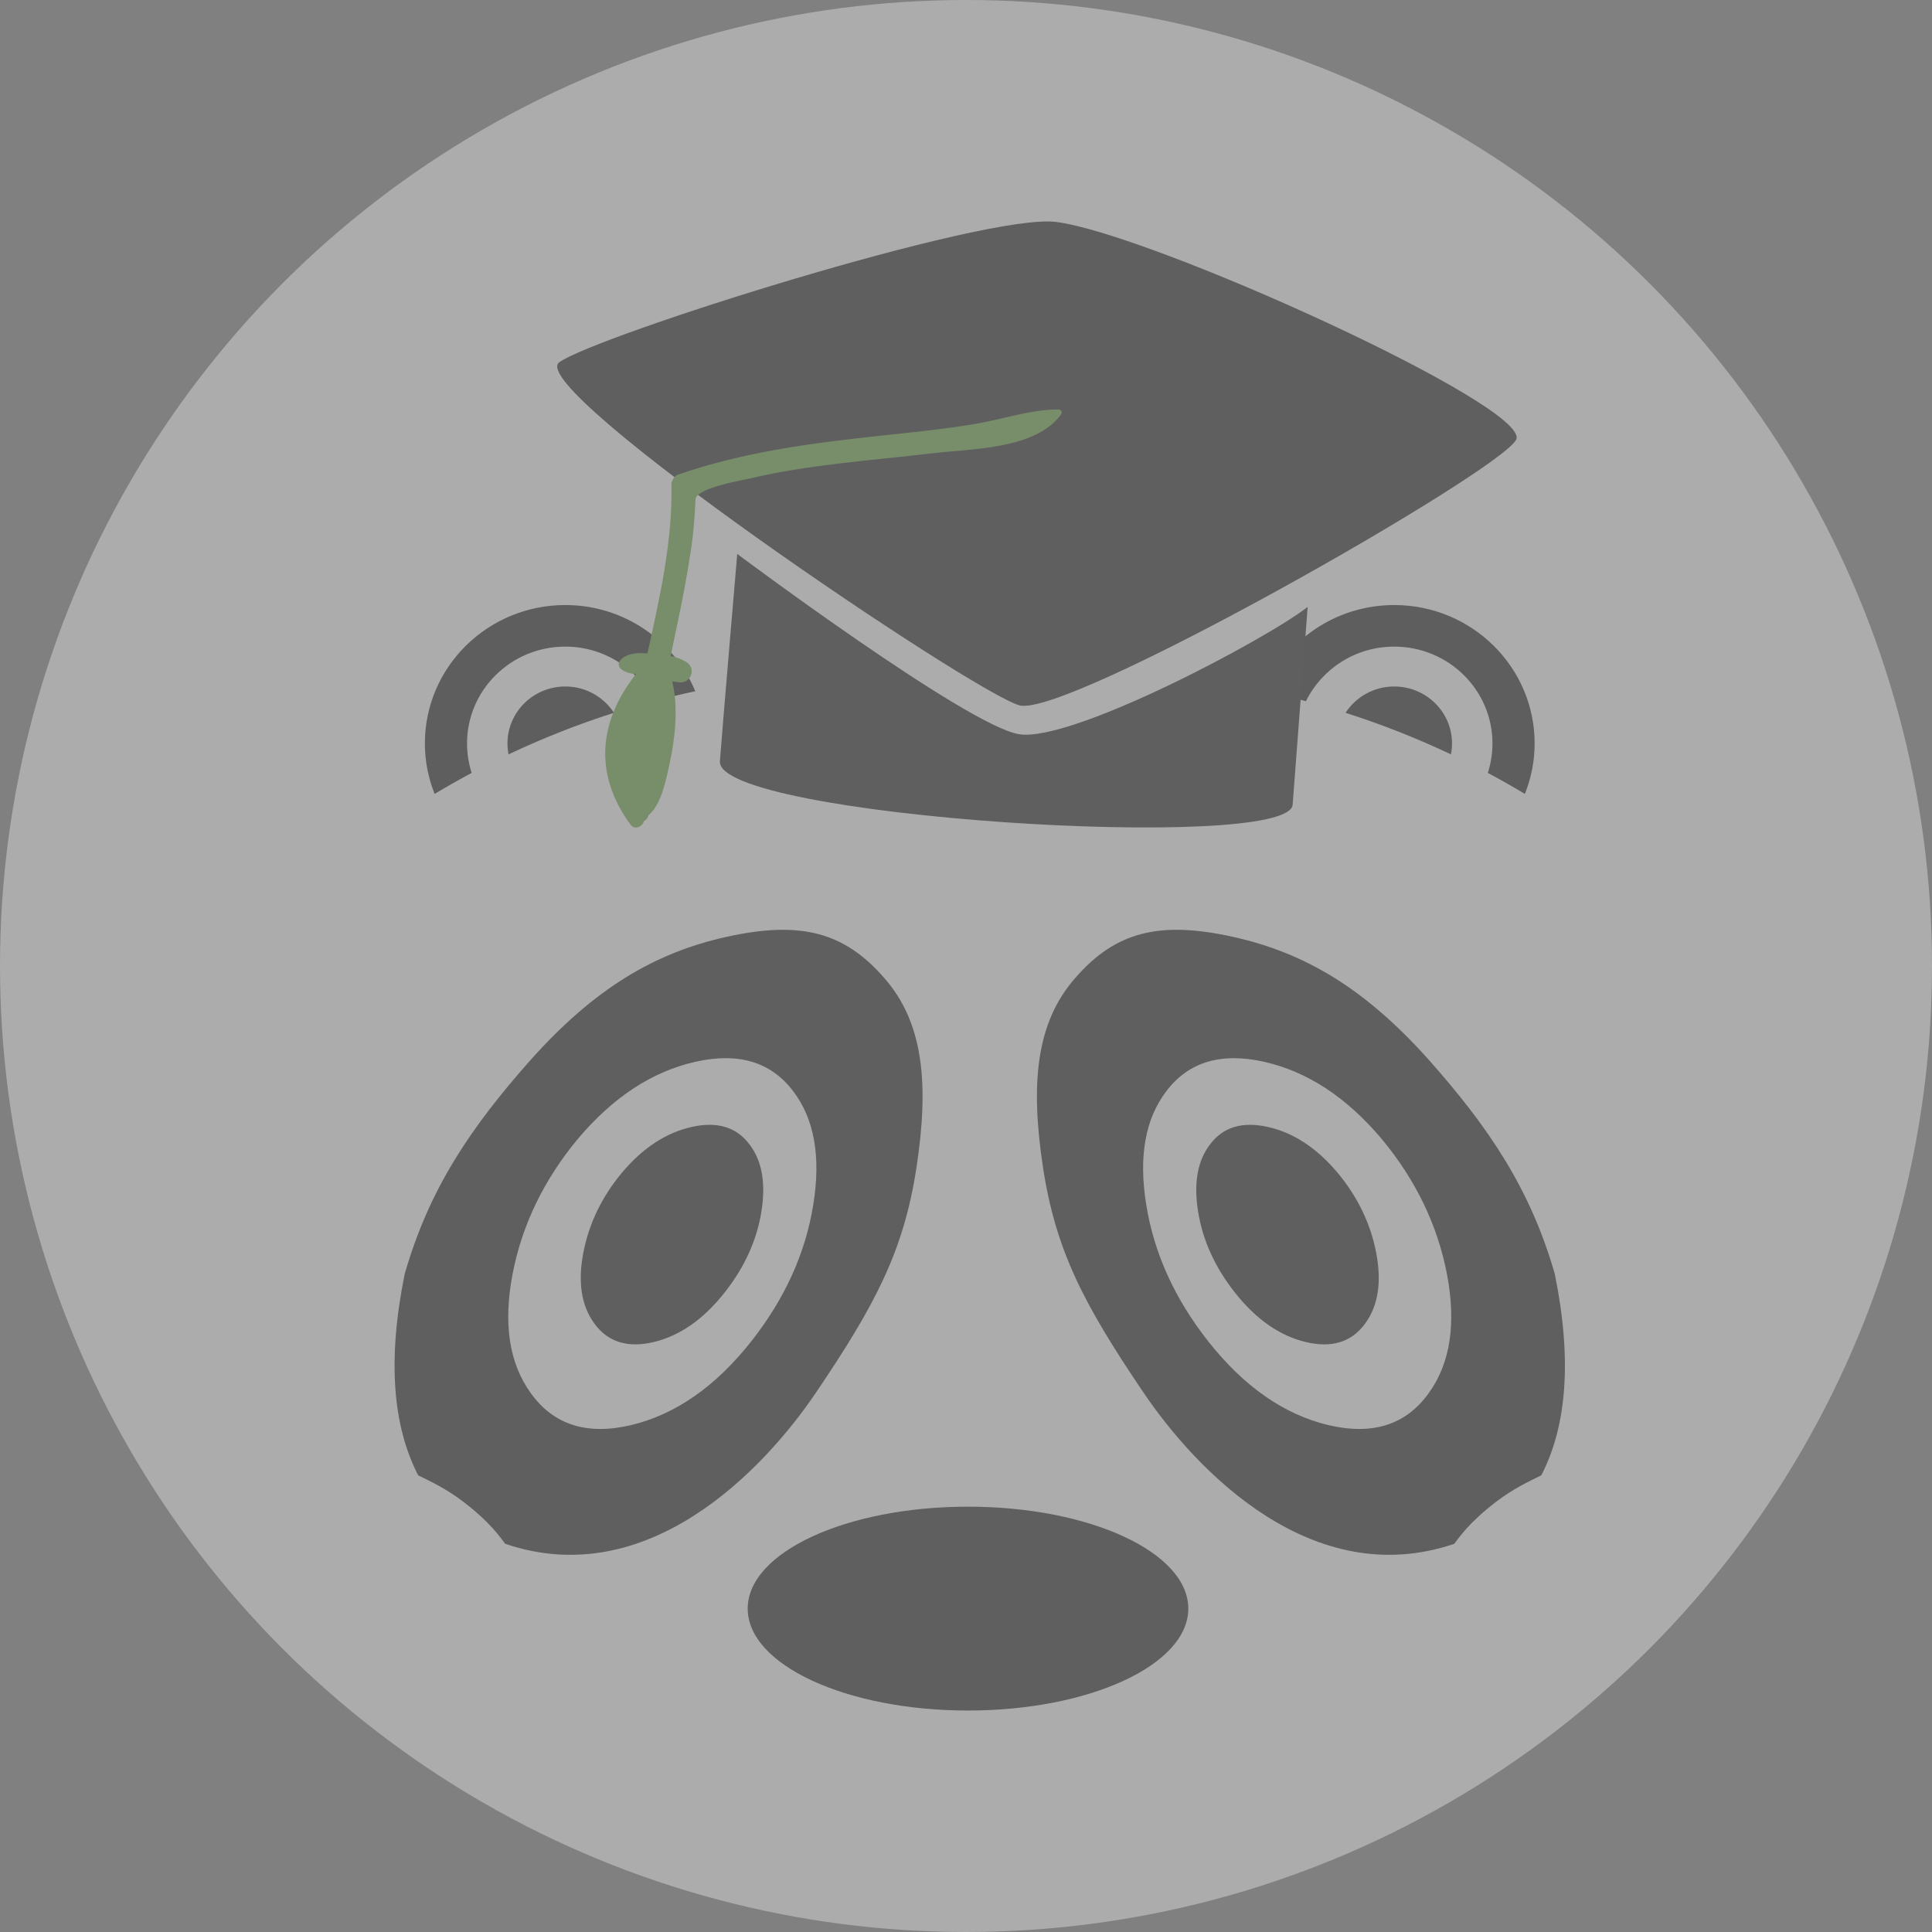 <?xml version="1.0" encoding="utf-8"?>
<!-- Generator: Adobe Illustrator 17.0.0, SVG Export Plug-In . SVG Version: 6.00 Build 0)  -->
<!DOCTYPE svg PUBLIC "-//W3C//DTD SVG 1.1//EN" "http://www.w3.org/Graphics/SVG/1.1/DTD/svg11.dtd">
<svg version="1.1" xmlns="http://www.w3.org/2000/svg" xmlns:xlink="http://www.w3.org/1999/xlink" x="0px" y="0px" width="200px"
	 height="200px" viewBox="0 0 200 200" enable-background="new 0 0 200 200" xml:space="preserve">
<rect x="0" y="0" width="200" height="200" fill="#808080" stroke="none"/>
<g id="Capa_1">
</g>
<g id="Capa_4_copia" display="none">
	<g id="Capa_6" display="inline">
		<g>
			<circle fill="#808080" cx="3855" cy="674.564" r="11.443"/>
			<circle fill="#FFFFFF" cx="3891" cy="674.564" r="11.443"/>
			<circle fill="#FFFFFF" cx="3927" cy="674.564" r="11.443"/>
			<circle fill="#FFFFFF" cx="3963" cy="674.564" r="11.443"/>
			<circle fill="#FFFFFF" cx="3999" cy="674.564" r="11.443"/>
		</g>
	</g>
</g>
<g id="Capa_3" display="none">
	<rect x="3286" y="106" display="inline" fill="#B3B3B3" width="1280" height="587"/>
	<g display="inline">
		<circle fill="#47763B" cx="3926" cy="399.5" r="185.329"/>
		<g>
			<g opacity="0.95">
				<g>
					<defs>
						<path id="SVGID_1_" d="M4085.166,373.02c-0.847,6.408-2.542,12.551-4.872,18.323c-4.978-2.436-11.015-0.635-13.822,4.237
							c-2.807,4.819-1.377,10.962,3.23,14.034c-3.866,5.031-8.367,9.532-13.398,13.398c-3.124-4.554-9.215-6.037-14.086-3.23
							c-4.819,2.807-6.62,8.897-4.184,13.822c-5.825,2.383-11.968,4.078-18.376,4.925c-0.371-5.56-4.925-9.85-10.539-9.85
							c-5.561,0-10.168,4.29-10.539,9.85c-6.408-0.847-12.551-2.542-18.323-4.925c2.436-4.925,0.635-11.015-4.237-13.822
							c-4.819-2.807-10.962-1.324-14.034,3.23c-5.031-3.866-9.532-8.367-13.398-13.398c4.554-3.072,6.037-9.215,3.23-14.034
							c-2.807-4.872-8.897-6.673-13.822-4.237c-2.383-5.773-4.078-11.915-4.925-18.323c5.561-0.371,9.85-4.978,9.85-10.539
							c0-5.613-4.29-10.168-9.85-10.539c0.847-6.408,2.542-12.551,4.925-18.376c4.925,2.436,11.015,0.635,13.822-4.184
							c2.807-4.872,1.324-10.962-3.23-14.087c3.866-5.031,8.367-9.533,13.398-13.398c3.072,4.607,9.215,6.037,14.034,3.23
							c4.872-2.807,6.673-8.844,4.236-13.822c5.772-2.33,11.916-4.025,18.323-4.872c0.371,5.507,4.978,9.85,10.539,9.85
							c5.614,0,10.168-4.343,10.539-9.85c6.408,0.847,12.551,2.542,18.376,4.872c-2.436,4.978-0.635,11.015,4.184,13.822
							c4.819,2.754,10.962,1.377,14.086-3.177c4.978,3.866,9.48,8.367,13.345,13.345c-4.554,3.124-5.931,9.268-3.177,14.087
							c2.807,4.819,8.844,6.62,13.822,4.184c2.33,5.826,4.025,11.969,4.872,18.376c-5.508,0.371-9.85,4.925-9.85,10.539
							C4075.316,368.041,4079.658,372.649,4085.166,373.02z"/>
					</defs>
					<clipPath id="SVGID_2_">
						<use xlink:href="#SVGID_1_"  overflow="visible"/>
					</clipPath>
				</g>
				<g>
					<defs>
						<path id="SVGID_3_" d="M4085.166,373.02c-0.847,6.408-2.542,12.551-4.872,18.323c-4.978-2.436-11.015-0.635-13.822,4.237
							c-2.807,4.819-1.377,10.962,3.23,14.034c-3.866,5.031-8.367,9.532-13.398,13.398c-3.124-4.554-9.215-6.037-14.086-3.23
							c-4.819,2.807-6.62,8.897-4.184,13.822c-5.825,2.383-11.968,4.078-18.376,4.925c-0.371-5.56-4.925-9.85-10.539-9.85
							c-5.561,0-10.168,4.29-10.539,9.85c-6.408-0.847-12.551-2.542-18.323-4.925c2.436-4.925,0.635-11.015-4.237-13.822
							c-4.819-2.807-10.962-1.324-14.034,3.23c-5.031-3.866-9.532-8.367-13.398-13.398c4.554-3.072,6.037-9.215,3.23-14.034
							c-2.807-4.872-8.897-6.673-13.822-4.237c-2.383-5.773-4.078-11.915-4.925-18.323c5.561-0.371,9.85-4.978,9.85-10.539
							c0-5.613-4.29-10.168-9.85-10.539c0.847-6.408,2.542-12.551,4.925-18.376c4.925,2.436,11.015,0.635,13.822-4.184
							c2.807-4.872,1.324-10.962-3.23-14.087c3.866-5.031,8.367-9.533,13.398-13.398c3.072,4.607,9.215,6.037,14.034,3.23
							c4.872-2.807,6.673-8.844,4.236-13.822c5.772-2.33,11.916-4.025,18.323-4.872c0.371,5.507,4.978,9.85,10.539,9.85
							c5.614,0,10.168-4.343,10.539-9.85c6.408,0.847,12.551,2.542,18.376,4.872c-2.436,4.978-0.635,11.015,4.184,13.822
							c4.819,2.754,10.962,1.377,14.086-3.177c4.978,3.866,9.48,8.367,13.345,13.345c-4.554,3.124-5.931,9.268-3.177,14.087
							c2.807,4.819,8.844,6.62,13.822,4.184c2.33,5.826,4.025,11.969,4.872,18.376c-5.508,0.371-9.85,4.925-9.85,10.539
							C4075.316,368.041,4079.658,372.649,4085.166,373.02z"/>
					</defs>
					<use xlink:href="#SVGID_3_"  overflow="visible" fill="#47763B"/>
					<clipPath id="SVGID_4_">
						<use xlink:href="#SVGID_3_"  overflow="visible"/>
					</clipPath>
					<path clip-path="url(#SVGID_4_)" fill="#47763B" stroke="#47763B" stroke-width="4" stroke-miterlimit="10" d="
						M4012.048,346.176l-46.441,114.417c0,0-4.884,7.615-13.197,1.913l-46.425-52.196l-17.959-13.37l-31.17-17.62
						c0,0-4.766-2.797-4.5-6.851c0.266-4.054,6.947-4.995,6.947-4.995l142.459-26.524
						C4001.761,340.95,4013.569,338.258,4012.048,346.176z"/>
					<path clip-path="url(#SVGID_4_)" fill="#47763B" stroke="#47763B" stroke-width="4" stroke-miterlimit="10" d="
						M3894.863,445.621c0,0-1.561-0.454-2.336-7.104c-0.776-6.649-4.501-41.577-4.501-41.577l89.775-35.445
						c0,0,5.158-1.917,4.455,0.856c0,0,0.73,0.653-2.188,2.488c-2.918,1.835-73.726,44.514-73.726,44.514"/>
					<path clip-path="url(#SVGID_4_)" fill="#47763B" stroke="#47763B" stroke-width="4" stroke-miterlimit="10" d="
						M3923.785,430.323l-25.306,15.498c0,0-1.929,0.954-3.616-0.2l11.129-35.677"/>
					<use xlink:href="#SVGID_3_"  overflow="visible" fill="none" stroke="#47763B" stroke-width="4" stroke-miterlimit="10"/>
				</g>
				<g>
					<defs>
						<path id="SVGID_5_" d="M4085.166,373.02c-0.847,6.408-2.542,12.551-4.872,18.323c-4.978-2.436-11.015-0.635-13.822,4.237
							c-2.807,4.819-1.377,10.962,3.23,14.034c-3.866,5.031-8.367,9.532-13.398,13.398c-3.124-4.554-9.215-6.037-14.086-3.23
							c-4.819,2.807-6.62,8.897-4.184,13.822c-5.825,2.383-11.968,4.078-18.376,4.925c-0.371-5.56-4.925-9.85-10.539-9.85
							c-5.561,0-10.168,4.29-10.539,9.85c-6.408-0.847-12.551-2.542-18.323-4.925c2.436-4.925,0.635-11.015-4.237-13.822
							c-4.819-2.807-10.962-1.324-14.034,3.23c-5.031-3.866-9.532-8.367-13.398-13.398c4.554-3.072,6.037-9.215,3.23-14.034
							c-2.807-4.872-8.897-6.673-13.822-4.237c-2.383-5.773-4.078-11.915-4.925-18.323c5.561-0.371,9.85-4.978,9.85-10.539
							c0-5.613-4.29-10.168-9.85-10.539c0.847-6.408,2.542-12.551,4.925-18.376c4.925,2.436,11.015,0.635,13.822-4.184
							c2.807-4.872,1.324-10.962-3.23-14.087c3.866-5.031,8.367-9.533,13.398-13.398c3.072,4.607,9.215,6.037,14.034,3.23
							c4.872-2.807,6.673-8.844,4.236-13.822c5.772-2.33,11.916-4.025,18.323-4.872c0.371,5.507,4.978,9.85,10.539,9.85
							c5.614,0,10.168-4.343,10.539-9.85c6.408,0.847,12.551,2.542,18.376,4.872c-2.436,4.978-0.635,11.015,4.184,13.822
							c4.819,2.754,10.962,1.377,14.086-3.177c4.978,3.866,9.48,8.367,13.345,13.345c-4.554,3.124-5.931,9.268-3.177,14.087
							c2.807,4.819,8.844,6.62,13.822,4.184c2.33,5.826,4.025,11.969,4.872,18.376c-5.508,0.371-9.85,4.925-9.85,10.539
							C4075.316,368.041,4079.658,372.649,4085.166,373.02z"/>
					</defs>
					<clipPath id="SVGID_6_">
						<use xlink:href="#SVGID_5_"  overflow="visible"/>
					</clipPath>
				</g>
			</g>
			<g>
				<g>
					<defs>
						<path id="SVGID_7_" d="M4082.331,375.854c-0.847,6.408-2.542,12.551-4.872,18.323c-4.978-2.436-11.015-0.635-13.822,4.237
							c-2.807,4.819-1.377,10.962,3.231,14.034c-3.866,5.031-8.367,9.532-13.398,13.398c-3.125-4.554-9.215-6.037-14.087-3.23
							c-4.819,2.807-6.62,8.897-4.184,13.822c-5.825,2.383-11.968,4.078-18.376,4.925c-0.371-5.56-4.925-9.85-10.539-9.85
							c-5.561,0-10.168,4.29-10.539,9.85c-6.408-0.847-12.551-2.542-18.323-4.925c2.436-4.925,0.635-11.015-4.237-13.822
							c-4.819-2.807-10.962-1.324-14.034,3.23c-5.031-3.866-9.532-8.367-13.398-13.398c4.554-3.072,6.037-9.215,3.23-14.034
							c-2.807-4.872-8.897-6.673-13.822-4.237c-2.383-5.773-4.078-11.915-4.925-18.323c5.561-0.371,9.85-4.978,9.85-10.539
							c0-5.613-4.29-10.168-9.85-10.539c0.847-6.408,2.542-12.551,4.925-18.376c4.925,2.436,11.015,0.635,13.822-4.184
							c2.806-4.872,1.324-10.962-3.23-14.087c3.866-5.031,8.367-9.533,13.398-13.398c3.072,4.607,9.215,6.037,14.034,3.23
							c4.872-2.807,6.673-8.844,4.237-13.822c5.772-2.33,11.916-4.025,18.323-4.872c0.37,5.507,4.978,9.85,10.538,9.85
							c5.614,0,10.168-4.343,10.539-9.85c6.408,0.847,12.551,2.542,18.376,4.872c-2.436,4.978-0.635,11.015,4.184,13.822
							c4.819,2.754,10.962,1.377,14.087-3.177c4.978,3.866,9.479,8.367,13.345,13.345c-4.554,3.124-5.931,9.268-3.178,14.087
							c2.807,4.819,8.844,6.62,13.822,4.184c2.33,5.826,4.025,11.968,4.872,18.376c-5.507,0.371-9.85,4.925-9.85,10.539
							C4072.481,370.876,4076.824,375.483,4082.331,375.854z"/>
					</defs>
					<clipPath id="SVGID_8_">
						<use xlink:href="#SVGID_7_"  overflow="visible"/>
					</clipPath>
				</g>
				<g>
					<defs>
						<path id="SVGID_9_" d="M4082.331,375.854c-0.847,6.408-2.542,12.551-4.872,18.323c-4.978-2.436-11.015-0.635-13.822,4.237
							c-2.807,4.819-1.377,10.962,3.231,14.034c-3.866,5.031-8.367,9.532-13.398,13.398c-3.125-4.554-9.215-6.037-14.087-3.23
							c-4.819,2.807-6.62,8.897-4.184,13.822c-5.825,2.383-11.968,4.078-18.376,4.925c-0.371-5.56-4.925-9.85-10.539-9.85
							c-5.561,0-10.168,4.29-10.539,9.85c-6.408-0.847-12.551-2.542-18.323-4.925c2.436-4.925,0.635-11.015-4.237-13.822
							c-4.819-2.807-10.962-1.324-14.034,3.23c-5.031-3.866-9.532-8.367-13.398-13.398c4.554-3.072,6.037-9.215,3.23-14.034
							c-2.807-4.872-8.897-6.673-13.822-4.237c-2.383-5.773-4.078-11.915-4.925-18.323c5.561-0.371,9.85-4.978,9.85-10.539
							c0-5.613-4.29-10.168-9.85-10.539c0.847-6.408,2.542-12.551,4.925-18.376c4.925,2.436,11.015,0.635,13.822-4.184
							c2.806-4.872,1.324-10.962-3.23-14.087c3.866-5.031,8.367-9.533,13.398-13.398c3.072,4.607,9.215,6.037,14.034,3.23
							c4.872-2.807,6.673-8.844,4.237-13.822c5.772-2.33,11.916-4.025,18.323-4.872c0.37,5.507,4.978,9.85,10.538,9.85
							c5.614,0,10.168-4.343,10.539-9.85c6.408,0.847,12.551,2.542,18.376,4.872c-2.436,4.978-0.635,11.015,4.184,13.822
							c4.819,2.754,10.962,1.377,14.087-3.177c4.978,3.866,9.479,8.367,13.345,13.345c-4.554,3.124-5.931,9.268-3.178,14.087
							c2.807,4.819,8.844,6.62,13.822,4.184c2.33,5.826,4.025,11.968,4.872,18.376c-5.507,0.371-9.85,4.925-9.85,10.539
							C4072.481,370.876,4076.824,375.483,4082.331,375.854z"/>
					</defs>
					<use xlink:href="#SVGID_9_"  overflow="visible" fill="#47763B"/>
					<clipPath id="SVGID_10_">
						<use xlink:href="#SVGID_9_"  overflow="visible"/>
					</clipPath>
					<path clip-path="url(#SVGID_10_)" fill="#FFFFFF" stroke="#FFFFFF" stroke-width="4" stroke-miterlimit="10" d="
						M4009.213,349.011l-46.441,114.417c0,0-4.884,7.615-13.197,1.913l-46.424-52.196l-17.959-13.37l-31.17-17.62
						c0,0-4.766-2.797-4.5-6.851c0.266-4.054,6.947-4.995,6.947-4.995l142.459-26.524
						C3998.927,343.785,4010.734,341.092,4009.213,349.011z"/>
					<path clip-path="url(#SVGID_10_)" fill="#47763B" stroke="#FFFFFF" stroke-width="4" stroke-miterlimit="10" d="
						M3892.029,448.455c0,0-1.561-0.454-2.336-7.104c-0.776-6.649-4.501-41.577-4.501-41.577l89.775-35.445
						c0,0,5.158-1.917,4.454,0.856c0,0,0.73,0.653-2.188,2.488c-2.918,1.835-73.726,44.514-73.726,44.514"/>
					<path clip-path="url(#SVGID_10_)" fill="#47763B" stroke="#FFFFFF" stroke-width="4" stroke-miterlimit="10" d="
						M3920.951,433.158l-25.306,15.498c0,0-1.929,0.954-3.616-0.2l11.129-35.677"/>
					<use xlink:href="#SVGID_9_"  overflow="visible" fill="none" stroke="#FFFFFF" stroke-width="4" stroke-miterlimit="10"/>
				</g>
				<g>
					<defs>
						<path id="SVGID_11_" d="M4082.331,375.854c-0.847,6.408-2.542,12.551-4.872,18.323c-4.978-2.436-11.015-0.635-13.822,4.237
							c-2.807,4.819-1.377,10.962,3.231,14.034c-3.866,5.031-8.367,9.532-13.398,13.398c-3.125-4.554-9.215-6.037-14.087-3.23
							c-4.819,2.807-6.62,8.897-4.184,13.822c-5.825,2.383-11.968,4.078-18.376,4.925c-0.371-5.56-4.925-9.85-10.539-9.85
							c-5.561,0-10.168,4.29-10.539,9.85c-6.408-0.847-12.551-2.542-18.323-4.925c2.436-4.925,0.635-11.015-4.237-13.822
							c-4.819-2.807-10.962-1.324-14.034,3.23c-5.031-3.866-9.532-8.367-13.398-13.398c4.554-3.072,6.037-9.215,3.23-14.034
							c-2.807-4.872-8.897-6.673-13.822-4.237c-2.383-5.773-4.078-11.915-4.925-18.323c5.561-0.371,9.85-4.978,9.85-10.539
							c0-5.613-4.29-10.168-9.85-10.539c0.847-6.408,2.542-12.551,4.925-18.376c4.925,2.436,11.015,0.635,13.822-4.184
							c2.806-4.872,1.324-10.962-3.23-14.087c3.866-5.031,8.367-9.533,13.398-13.398c3.072,4.607,9.215,6.037,14.034,3.23
							c4.872-2.807,6.673-8.844,4.237-13.822c5.772-2.33,11.916-4.025,18.323-4.872c0.37,5.507,4.978,9.85,10.538,9.85
							c5.614,0,10.168-4.343,10.539-9.85c6.408,0.847,12.551,2.542,18.376,4.872c-2.436,4.978-0.635,11.015,4.184,13.822
							c4.819,2.754,10.962,1.377,14.087-3.177c4.978,3.866,9.479,8.367,13.345,13.345c-4.554,3.124-5.931,9.268-3.178,14.087
							c2.807,4.819,8.844,6.62,13.822,4.184c2.33,5.826,4.025,11.968,4.872,18.376c-5.507,0.371-9.85,4.925-9.85,10.539
							C4072.481,370.876,4076.824,375.483,4082.331,375.854z"/>
					</defs>
					<clipPath id="SVGID_12_">
						<use xlink:href="#SVGID_11_"  overflow="visible"/>
					</clipPath>
				</g>
			</g>
		</g>
		<g>
			<g>
				<g>
					<defs>
						<path id="SVGID_13_" d="M3901.403,254.765c6.408,0.847,12.551,2.542,18.323,4.872c-2.436,4.978-0.635,11.015,4.237,13.822
							c4.819,2.807,10.962,1.377,14.034-3.231c5.031,3.866,9.532,8.367,13.398,13.398c-4.554,3.124-6.037,9.215-3.23,14.087
							c2.806,4.819,8.897,6.62,13.822,4.184c2.383,5.825,4.078,11.968,4.925,18.376c-5.561,0.371-9.85,4.925-9.85,10.539
							c0,5.56,4.29,10.168,9.85,10.539c-0.847,6.408-2.542,12.551-4.925,18.323c-4.925-2.436-11.015-0.635-13.822,4.237
							c-2.807,4.819-1.324,10.962,3.23,14.034c-3.866,5.031-8.367,9.532-13.398,13.398c-3.072-4.554-9.215-6.037-14.034-3.23
							c-4.872,2.807-6.673,8.897-4.236,13.822c-5.773,2.383-11.916,4.078-18.323,4.925c-0.371-5.561-4.978-9.85-10.539-9.85
							c-5.614,0-10.168,4.29-10.539,9.85c-6.408-0.848-12.551-2.542-18.376-4.925c2.436-4.925,0.635-11.015-4.184-13.822
							c-4.872-2.807-10.962-1.324-14.086,3.23c-5.031-3.866-9.533-8.367-13.398-13.398c4.607-3.072,6.037-9.215,3.23-14.034
							c-2.807-4.872-8.844-6.673-13.822-4.237c-2.33-5.772-4.025-11.915-4.872-18.323c5.508-0.37,9.85-4.978,9.85-10.539
							c0-5.613-4.343-10.168-9.85-10.539c0.847-6.408,2.542-12.551,4.872-18.376c4.978,2.436,11.015,0.635,13.822-4.184
							c2.754-4.819,1.377-10.962-3.177-14.087c3.866-4.978,8.367-9.48,13.345-13.345c3.124,4.554,9.268,5.931,14.086,3.178
							c4.819-2.807,6.62-8.844,4.184-13.822c5.826-2.33,11.969-4.025,18.376-4.872c0.371,5.507,4.925,9.85,10.539,9.85
							C3896.425,264.615,3901.032,260.273,3901.403,254.765z"/>
					</defs>
					<clipPath id="SVGID_14_">
						<use xlink:href="#SVGID_13_"  overflow="visible"/>
					</clipPath>
				</g>
				<g>
					<defs>
						<path id="SVGID_15_" d="M3901.403,254.765c6.408,0.847,12.551,2.542,18.323,4.872c-2.436,4.978-0.635,11.015,4.237,13.822
							c4.819,2.807,10.962,1.377,14.034-3.231c5.031,3.866,9.532,8.367,13.398,13.398c-4.554,3.124-6.037,9.215-3.23,14.087
							c2.806,4.819,8.897,6.62,13.822,4.184c2.383,5.825,4.078,11.968,4.925,18.376c-5.561,0.371-9.85,4.925-9.85,10.539
							c0,5.56,4.29,10.168,9.85,10.539c-0.847,6.408-2.542,12.551-4.925,18.323c-4.925-2.436-11.015-0.635-13.822,4.237
							c-2.807,4.819-1.324,10.962,3.23,14.034c-3.866,5.031-8.367,9.532-13.398,13.398c-3.072-4.554-9.215-6.037-14.034-3.23
							c-4.872,2.807-6.673,8.897-4.236,13.822c-5.773,2.383-11.916,4.078-18.323,4.925c-0.371-5.561-4.978-9.85-10.539-9.85
							c-5.614,0-10.168,4.29-10.539,9.85c-6.408-0.848-12.551-2.542-18.376-4.925c2.436-4.925,0.635-11.015-4.184-13.822
							c-4.872-2.807-10.962-1.324-14.086,3.23c-5.031-3.866-9.533-8.367-13.398-13.398c4.607-3.072,6.037-9.215,3.23-14.034
							c-2.807-4.872-8.844-6.673-13.822-4.237c-2.33-5.772-4.025-11.915-4.872-18.323c5.508-0.37,9.85-4.978,9.85-10.539
							c0-5.613-4.343-10.168-9.85-10.539c0.847-6.408,2.542-12.551,4.872-18.376c4.978,2.436,11.015,0.635,13.822-4.184
							c2.754-4.819,1.377-10.962-3.177-14.087c3.866-4.978,8.367-9.48,13.345-13.345c3.124,4.554,9.268,5.931,14.086,3.178
							c4.819-2.807,6.62-8.844,4.184-13.822c5.826-2.33,11.969-4.025,18.376-4.872c0.371,5.507,4.925,9.85,10.539,9.85
							C3896.425,264.615,3901.032,260.273,3901.403,254.765z"/>
					</defs>
					<use xlink:href="#SVGID_15_"  overflow="visible" fill="#47763B"/>
					<clipPath id="SVGID_16_">
						<use xlink:href="#SVGID_15_"  overflow="visible"/>
					</clipPath>
					<path clip-path="url(#SVGID_16_)" fill="#47763B" stroke="#47763B" stroke-width="4" stroke-miterlimit="10" d="
						M4012.048,346.176l-46.441,114.417c0,0-4.884,7.615-13.197,1.913l-46.425-52.196l-17.959-13.37l-31.17-17.62
						c0,0-4.766-2.797-4.5-6.851c0.266-4.054,6.947-4.995,6.947-4.995l142.459-26.524
						C4001.761,340.95,4013.569,338.258,4012.048,346.176z"/>
					<path clip-path="url(#SVGID_16_)" fill="#47763B" stroke="#47763B" stroke-width="4" stroke-miterlimit="10" d="
						M3894.863,445.621c0,0-1.561-0.454-2.336-7.104c-0.776-6.649-4.501-41.577-4.501-41.577l89.775-35.445
						c0,0,5.158-1.917,4.455,0.856c0,0,0.73,0.653-2.188,2.488c-2.918,1.835-73.726,44.514-73.726,44.514"/>
					<path clip-path="url(#SVGID_16_)" fill="#47763B" stroke="#47763B" stroke-width="4" stroke-miterlimit="10" d="
						M3923.785,430.323l-25.306,15.498c0,0-1.929,0.954-3.616-0.2l11.129-35.677"/>
					<use xlink:href="#SVGID_15_"  overflow="visible" fill="none" stroke="#47763B" stroke-width="4" stroke-miterlimit="10"/>
				</g>
				<g>
					<defs>
						<path id="SVGID_17_" d="M3901.403,254.765c6.408,0.847,12.551,2.542,18.323,4.872c-2.436,4.978-0.635,11.015,4.237,13.822
							c4.819,2.807,10.962,1.377,14.034-3.231c5.031,3.866,9.532,8.367,13.398,13.398c-4.554,3.124-6.037,9.215-3.23,14.087
							c2.806,4.819,8.897,6.62,13.822,4.184c2.383,5.825,4.078,11.968,4.925,18.376c-5.561,0.371-9.85,4.925-9.85,10.539
							c0,5.56,4.29,10.168,9.85,10.539c-0.847,6.408-2.542,12.551-4.925,18.323c-4.925-2.436-11.015-0.635-13.822,4.237
							c-2.807,4.819-1.324,10.962,3.23,14.034c-3.866,5.031-8.367,9.532-13.398,13.398c-3.072-4.554-9.215-6.037-14.034-3.23
							c-4.872,2.807-6.673,8.897-4.236,13.822c-5.773,2.383-11.916,4.078-18.323,4.925c-0.371-5.561-4.978-9.85-10.539-9.85
							c-5.614,0-10.168,4.29-10.539,9.85c-6.408-0.848-12.551-2.542-18.376-4.925c2.436-4.925,0.635-11.015-4.184-13.822
							c-4.872-2.807-10.962-1.324-14.086,3.23c-5.031-3.866-9.533-8.367-13.398-13.398c4.607-3.072,6.037-9.215,3.23-14.034
							c-2.807-4.872-8.844-6.673-13.822-4.237c-2.33-5.772-4.025-11.915-4.872-18.323c5.508-0.37,9.85-4.978,9.85-10.539
							c0-5.613-4.343-10.168-9.85-10.539c0.847-6.408,2.542-12.551,4.872-18.376c4.978,2.436,11.015,0.635,13.822-4.184
							c2.754-4.819,1.377-10.962-3.177-14.087c3.866-4.978,8.367-9.48,13.345-13.345c3.124,4.554,9.268,5.931,14.086,3.178
							c4.819-2.807,6.62-8.844,4.184-13.822c5.826-2.33,11.969-4.025,18.376-4.872c0.371,5.507,4.925,9.85,10.539,9.85
							C3896.425,264.615,3901.032,260.273,3901.403,254.765z"/>
					</defs>
					<clipPath id="SVGID_18_">
						<use xlink:href="#SVGID_17_"  overflow="visible"/>
					</clipPath>
				</g>
			</g>
			<g>
				<g>
					<defs>
						<path id="SVGID_19_" d="M3898.568,257.6c6.408,0.847,12.551,2.542,18.323,4.872c-2.436,4.978-0.635,11.015,4.237,13.822
							c4.819,2.807,10.962,1.377,14.034-3.231c5.031,3.866,9.532,8.367,13.398,13.398c-4.554,3.124-6.037,9.215-3.23,14.087
							c2.807,4.819,8.897,6.62,13.822,4.184c2.383,5.825,4.078,11.968,4.925,18.376c-5.56,0.371-9.85,4.925-9.85,10.539
							c0,5.56,4.29,10.168,9.85,10.539c-0.847,6.408-2.542,12.551-4.925,18.323c-4.925-2.436-11.015-0.635-13.822,4.237
							c-2.807,4.819-1.324,10.962,3.23,14.034c-3.866,5.031-8.367,9.532-13.398,13.398c-3.072-4.554-9.215-6.037-14.034-3.23
							c-4.872,2.807-6.673,8.897-4.237,13.822c-5.772,2.383-11.916,4.078-18.323,4.925c-0.371-5.561-4.978-9.85-10.539-9.85
							c-5.614,0-10.168,4.29-10.539,9.85c-6.408-0.848-12.551-2.542-18.376-4.925c2.436-4.925,0.635-11.015-4.183-13.822
							c-4.872-2.807-10.962-1.324-14.087,3.23c-5.031-3.866-9.533-8.367-13.398-13.398c4.607-3.072,6.037-9.215,3.23-14.034
							c-2.806-4.872-8.844-6.673-13.822-4.237c-2.33-5.772-4.025-11.915-4.872-18.323c5.508-0.37,9.85-4.978,9.85-10.539
							c0-5.614-4.343-10.168-9.85-10.539c0.847-6.408,2.542-12.551,4.872-18.376c4.978,2.436,11.015,0.635,13.822-4.184
							c2.754-4.819,1.377-10.962-3.177-14.087c3.866-4.978,8.367-9.48,13.345-13.345c3.124,4.554,9.268,5.931,14.087,3.178
							c4.819-2.807,6.62-8.844,4.183-13.822c5.826-2.33,11.969-4.025,18.376-4.872c0.371,5.507,4.925,9.85,10.539,9.85
							C3893.59,267.45,3898.198,263.107,3898.568,257.6z"/>
					</defs>
					<clipPath id="SVGID_20_">
						<use xlink:href="#SVGID_19_"  overflow="visible"/>
					</clipPath>
				</g>
				<g>
					<defs>
						<path id="SVGID_21_" d="M3898.568,257.6c6.408,0.847,12.551,2.542,18.323,4.872c-2.436,4.978-0.635,11.015,4.237,13.822
							c4.819,2.807,10.962,1.377,14.034-3.231c5.031,3.866,9.532,8.367,13.398,13.398c-4.554,3.124-6.037,9.215-3.23,14.087
							c2.807,4.819,8.897,6.62,13.822,4.184c2.383,5.825,4.078,11.968,4.925,18.376c-5.56,0.371-9.85,4.925-9.85,10.539
							c0,5.56,4.29,10.168,9.85,10.539c-0.847,6.408-2.542,12.551-4.925,18.323c-4.925-2.436-11.015-0.635-13.822,4.237
							c-2.807,4.819-1.324,10.962,3.23,14.034c-3.866,5.031-8.367,9.532-13.398,13.398c-3.072-4.554-9.215-6.037-14.034-3.23
							c-4.872,2.807-6.673,8.897-4.237,13.822c-5.772,2.383-11.916,4.078-18.323,4.925c-0.371-5.561-4.978-9.85-10.539-9.85
							c-5.614,0-10.168,4.29-10.539,9.85c-6.408-0.848-12.551-2.542-18.376-4.925c2.436-4.925,0.635-11.015-4.183-13.822
							c-4.872-2.807-10.962-1.324-14.087,3.23c-5.031-3.866-9.533-8.367-13.398-13.398c4.607-3.072,6.037-9.215,3.23-14.034
							c-2.806-4.872-8.844-6.673-13.822-4.237c-2.33-5.772-4.025-11.915-4.872-18.323c5.508-0.37,9.85-4.978,9.85-10.539
							c0-5.614-4.343-10.168-9.85-10.539c0.847-6.408,2.542-12.551,4.872-18.376c4.978,2.436,11.015,0.635,13.822-4.184
							c2.754-4.819,1.377-10.962-3.177-14.087c3.866-4.978,8.367-9.48,13.345-13.345c3.124,4.554,9.268,5.931,14.087,3.178
							c4.819-2.807,6.62-8.844,4.183-13.822c5.826-2.33,11.969-4.025,18.376-4.872c0.371,5.507,4.925,9.85,10.539,9.85
							C3893.59,267.45,3898.198,263.107,3898.568,257.6z"/>
					</defs>
					<use xlink:href="#SVGID_21_"  overflow="visible" fill="#47763B"/>
					<clipPath id="SVGID_22_">
						<use xlink:href="#SVGID_21_"  overflow="visible"/>
					</clipPath>
					<path clip-path="url(#SVGID_22_)" fill="#FFFFFF" stroke="#FFFFFF" stroke-width="4" stroke-miterlimit="10" d="
						M4009.213,349.011l-46.441,114.417c0,0-4.884,7.615-13.197,1.913l-46.424-52.196l-17.959-13.37l-31.17-17.62
						c0,0-4.766-2.797-4.5-6.851c0.266-4.054,6.947-4.995,6.947-4.995l142.459-26.524
						C3998.927,343.785,4010.734,341.092,4009.213,349.011z"/>
					<path clip-path="url(#SVGID_22_)" fill="#47763B" stroke="#FFFFFF" stroke-width="4" stroke-miterlimit="10" d="
						M3892.029,448.455c0,0-1.561-0.454-2.336-7.104c-0.776-6.649-4.501-41.577-4.501-41.577l89.775-35.445
						c0,0,5.158-1.917,4.454,0.856c0,0,0.73,0.653-2.188,2.488c-2.918,1.835-73.726,44.514-73.726,44.514"/>
					<path clip-path="url(#SVGID_22_)" fill="#47763B" stroke="#FFFFFF" stroke-width="4" stroke-miterlimit="10" d="
						M3920.951,433.158l-25.306,15.498c0,0-1.929,0.954-3.616-0.2l11.129-35.677"/>
					<use xlink:href="#SVGID_21_"  overflow="visible" fill="none" stroke="#FFFFFF" stroke-width="4" stroke-miterlimit="10"/>
				</g>
				<g>
					<defs>
						<path id="SVGID_23_" d="M3898.568,257.6c6.408,0.847,12.551,2.542,18.323,4.872c-2.436,4.978-0.635,11.015,4.237,13.822
							c4.819,2.807,10.962,1.377,14.034-3.231c5.031,3.866,9.532,8.367,13.398,13.398c-4.554,3.124-6.037,9.215-3.23,14.087
							c2.807,4.819,8.897,6.62,13.822,4.184c2.383,5.825,4.078,11.968,4.925,18.376c-5.56,0.371-9.85,4.925-9.85,10.539
							c0,5.56,4.29,10.168,9.85,10.539c-0.847,6.408-2.542,12.551-4.925,18.323c-4.925-2.436-11.015-0.635-13.822,4.237
							c-2.807,4.819-1.324,10.962,3.23,14.034c-3.866,5.031-8.367,9.532-13.398,13.398c-3.072-4.554-9.215-6.037-14.034-3.23
							c-4.872,2.807-6.673,8.897-4.237,13.822c-5.772,2.383-11.916,4.078-18.323,4.925c-0.371-5.561-4.978-9.85-10.539-9.85
							c-5.614,0-10.168,4.29-10.539,9.85c-6.408-0.848-12.551-2.542-18.376-4.925c2.436-4.925,0.635-11.015-4.183-13.822
							c-4.872-2.807-10.962-1.324-14.087,3.23c-5.031-3.866-9.533-8.367-13.398-13.398c4.607-3.072,6.037-9.215,3.23-14.034
							c-2.806-4.872-8.844-6.673-13.822-4.237c-2.33-5.772-4.025-11.915-4.872-18.323c5.508-0.37,9.85-4.978,9.85-10.539
							c0-5.614-4.343-10.168-9.85-10.539c0.847-6.408,2.542-12.551,4.872-18.376c4.978,2.436,11.015,0.635,13.822-4.184
							c2.754-4.819,1.377-10.962-3.177-14.087c3.866-4.978,8.367-9.48,13.345-13.345c3.124,4.554,9.268,5.931,14.087,3.178
							c4.819-2.807,6.62-8.844,4.183-13.822c5.826-2.33,11.969-4.025,18.376-4.872c0.371,5.507,4.925,9.85,10.539,9.85
							C3893.59,267.45,3898.198,263.107,3898.568,257.6z"/>
					</defs>
					<clipPath id="SVGID_24_">
						<use xlink:href="#SVGID_23_"  overflow="visible"/>
					</clipPath>
				</g>
			</g>
		</g>
		<g>
			<g>
				<g>
					<defs>
						<path id="SVGID_25_" d="M3772.504,420.311c0.847-6.408,2.542-12.551,4.872-18.323c4.978,2.436,11.015,0.635,13.822-4.237
							c2.807-4.819,1.377-10.962-3.23-14.034c3.866-5.031,8.367-9.532,13.398-13.398c3.124,4.554,9.215,6.037,14.086,3.23
							c4.819-2.807,6.62-8.897,4.184-13.822c5.825-2.383,11.968-4.078,18.376-4.925c0.371,5.56,4.925,9.85,10.539,9.85
							c5.561,0,10.168-4.29,10.539-9.85c6.408,0.847,12.551,2.542,18.323,4.925c-2.436,4.925-0.635,11.015,4.237,13.822
							c4.819,2.807,10.962,1.324,14.034-3.23c5.031,3.866,9.532,8.367,13.398,13.398c-4.554,3.072-6.037,9.215-3.23,14.034
							c2.807,4.872,8.897,6.673,13.822,4.237c2.383,5.773,4.078,11.915,4.925,18.323c-5.561,0.371-9.85,4.978-9.85,10.539
							c0,5.613,4.29,10.168,9.85,10.539c-0.847,6.408-2.542,12.551-4.925,18.376c-4.925-2.436-11.015-0.635-13.822,4.184
							c-2.806,4.872-1.324,10.962,3.23,14.087c-3.866,5.031-8.367,9.533-13.398,13.398c-3.072-4.607-9.215-6.037-14.034-3.23
							c-4.872,2.807-6.673,8.844-4.237,13.822c-5.772,2.33-11.915,4.025-18.323,4.872c-0.37-5.507-4.978-9.85-10.538-9.85
							c-5.614,0-10.168,4.343-10.539,9.85c-6.408-0.847-12.551-2.542-18.376-4.872c2.436-4.978,0.635-11.015-4.184-13.822
							c-4.819-2.754-10.962-1.377-14.087,3.177c-4.978-3.866-9.479-8.367-13.345-13.345c4.554-3.124,5.931-9.268,3.177-14.087
							c-2.807-4.819-8.844-6.62-13.822-4.184c-2.33-5.826-4.025-11.968-4.872-18.376c5.507-0.371,9.85-4.925,9.85-10.539
							C3782.354,425.289,3778.011,420.682,3772.504,420.311z"/>
					</defs>
					<clipPath id="SVGID_26_">
						<use xlink:href="#SVGID_25_"  overflow="visible"/>
					</clipPath>
				</g>
				<g>
					<defs>
						<path id="SVGID_27_" d="M3772.504,420.311c0.847-6.408,2.542-12.551,4.872-18.323c4.978,2.436,11.015,0.635,13.822-4.237
							c2.807-4.819,1.377-10.962-3.23-14.034c3.866-5.031,8.367-9.532,13.398-13.398c3.124,4.554,9.215,6.037,14.086,3.23
							c4.819-2.807,6.62-8.897,4.184-13.822c5.825-2.383,11.968-4.078,18.376-4.925c0.371,5.56,4.925,9.85,10.539,9.85
							c5.561,0,10.168-4.29,10.539-9.85c6.408,0.847,12.551,2.542,18.323,4.925c-2.436,4.925-0.635,11.015,4.237,13.822
							c4.819,2.807,10.962,1.324,14.034-3.23c5.031,3.866,9.532,8.367,13.398,13.398c-4.554,3.072-6.037,9.215-3.23,14.034
							c2.807,4.872,8.897,6.673,13.822,4.237c2.383,5.773,4.078,11.915,4.925,18.323c-5.561,0.371-9.85,4.978-9.85,10.539
							c0,5.613,4.29,10.168,9.85,10.539c-0.847,6.408-2.542,12.551-4.925,18.376c-4.925-2.436-11.015-0.635-13.822,4.184
							c-2.806,4.872-1.324,10.962,3.23,14.087c-3.866,5.031-8.367,9.533-13.398,13.398c-3.072-4.607-9.215-6.037-14.034-3.23
							c-4.872,2.807-6.673,8.844-4.237,13.822c-5.772,2.33-11.915,4.025-18.323,4.872c-0.37-5.507-4.978-9.85-10.538-9.85
							c-5.614,0-10.168,4.343-10.539,9.85c-6.408-0.847-12.551-2.542-18.376-4.872c2.436-4.978,0.635-11.015-4.184-13.822
							c-4.819-2.754-10.962-1.377-14.087,3.177c-4.978-3.866-9.479-8.367-13.345-13.345c4.554-3.124,5.931-9.268,3.177-14.087
							c-2.807-4.819-8.844-6.62-13.822-4.184c-2.33-5.826-4.025-11.968-4.872-18.376c5.507-0.371,9.85-4.925,9.85-10.539
							C3782.354,425.289,3778.011,420.682,3772.504,420.311z"/>
					</defs>
					<use xlink:href="#SVGID_27_"  overflow="visible" fill="#47763B"/>
					<clipPath id="SVGID_28_">
						<use xlink:href="#SVGID_27_"  overflow="visible"/>
					</clipPath>
					<path clip-path="url(#SVGID_28_)" fill="#47763B" stroke="#47763B" stroke-width="4" stroke-miterlimit="10" d="
						M4012.048,346.176l-46.441,114.417c0,0-4.884,7.615-13.197,1.913l-46.425-52.196l-17.959-13.37l-31.17-17.62
						c0,0-4.766-2.797-4.5-6.851c0.266-4.054,6.947-4.995,6.947-4.995l142.459-26.524
						C4001.761,340.95,4013.569,338.258,4012.048,346.176z"/>
					<path clip-path="url(#SVGID_28_)" fill="#47763B" stroke="#47763B" stroke-width="4" stroke-miterlimit="10" d="
						M3894.863,445.621c0,0-1.561-0.454-2.336-7.104c-0.776-6.649-4.501-41.577-4.501-41.577l89.775-35.445
						c0,0,5.158-1.917,4.455,0.856c0,0,0.73,0.653-2.188,2.488c-2.918,1.835-73.726,44.514-73.726,44.514"/>
					<path clip-path="url(#SVGID_28_)" fill="#47763B" stroke="#47763B" stroke-width="4" stroke-miterlimit="10" d="
						M3923.785,430.323l-25.306,15.498c0,0-1.929,0.954-3.616-0.2l11.129-35.677"/>
					<use xlink:href="#SVGID_27_"  overflow="visible" fill="none" stroke="#47763B" stroke-width="4" stroke-miterlimit="10"/>
				</g>
				<g>
					<defs>
						<path id="SVGID_29_" d="M3772.504,420.311c0.847-6.408,2.542-12.551,4.872-18.323c4.978,2.436,11.015,0.635,13.822-4.237
							c2.807-4.819,1.377-10.962-3.23-14.034c3.866-5.031,8.367-9.532,13.398-13.398c3.124,4.554,9.215,6.037,14.086,3.23
							c4.819-2.807,6.62-8.897,4.184-13.822c5.825-2.383,11.968-4.078,18.376-4.925c0.371,5.56,4.925,9.85,10.539,9.85
							c5.561,0,10.168-4.29,10.539-9.85c6.408,0.847,12.551,2.542,18.323,4.925c-2.436,4.925-0.635,11.015,4.237,13.822
							c4.819,2.807,10.962,1.324,14.034-3.23c5.031,3.866,9.532,8.367,13.398,13.398c-4.554,3.072-6.037,9.215-3.23,14.034
							c2.807,4.872,8.897,6.673,13.822,4.237c2.383,5.773,4.078,11.915,4.925,18.323c-5.561,0.371-9.85,4.978-9.85,10.539
							c0,5.613,4.29,10.168,9.85,10.539c-0.847,6.408-2.542,12.551-4.925,18.376c-4.925-2.436-11.015-0.635-13.822,4.184
							c-2.806,4.872-1.324,10.962,3.23,14.087c-3.866,5.031-8.367,9.533-13.398,13.398c-3.072-4.607-9.215-6.037-14.034-3.23
							c-4.872,2.807-6.673,8.844-4.237,13.822c-5.772,2.33-11.915,4.025-18.323,4.872c-0.37-5.507-4.978-9.85-10.538-9.85
							c-5.614,0-10.168,4.343-10.539,9.85c-6.408-0.847-12.551-2.542-18.376-4.872c2.436-4.978,0.635-11.015-4.184-13.822
							c-4.819-2.754-10.962-1.377-14.087,3.177c-4.978-3.866-9.479-8.367-13.345-13.345c4.554-3.124,5.931-9.268,3.177-14.087
							c-2.807-4.819-8.844-6.62-13.822-4.184c-2.33-5.826-4.025-11.968-4.872-18.376c5.507-0.371,9.85-4.925,9.85-10.539
							C3782.354,425.289,3778.011,420.682,3772.504,420.311z"/>
					</defs>
					<clipPath id="SVGID_30_">
						<use xlink:href="#SVGID_29_"  overflow="visible"/>
					</clipPath>
				</g>
			</g>
			<g>
				<g>
					<defs>
						<path id="SVGID_31_" d="M3769.669,423.146c0.847-6.408,2.542-12.551,4.872-18.323c4.978,2.436,11.015,0.635,13.822-4.237
							c2.806-4.819,1.376-10.962-3.231-14.034c3.866-5.031,8.367-9.532,13.398-13.398c3.124,4.554,9.215,6.037,14.087,3.23
							c4.819-2.807,6.62-8.897,4.184-13.822c5.825-2.383,11.968-4.078,18.376-4.925c0.371,5.56,4.925,9.85,10.539,9.85
							c5.561,0,10.168-4.29,10.539-9.85c6.408,0.847,12.551,2.542,18.323,4.925c-2.436,4.925-0.635,11.015,4.237,13.822
							c4.819,2.807,10.962,1.324,14.034-3.23c5.031,3.866,9.532,8.367,13.398,13.398c-4.554,3.072-6.037,9.215-3.23,14.034
							c2.807,4.872,8.897,6.673,13.822,4.237c2.383,5.773,4.078,11.915,4.925,18.323c-5.561,0.371-9.85,4.978-9.85,10.539
							c0,5.613,4.29,10.168,9.85,10.539c-0.847,6.408-2.542,12.551-4.925,18.376c-4.925-2.436-11.015-0.635-13.822,4.184
							c-2.807,4.872-1.324,10.962,3.23,14.087c-3.866,5.031-8.367,9.533-13.398,13.398c-3.072-4.607-9.214-6.037-14.034-3.23
							c-4.872,2.807-6.673,8.844-4.237,13.822c-5.772,2.33-11.916,4.025-18.323,4.872c-0.37-5.507-4.978-9.85-10.539-9.85
							c-5.614,0-10.168,4.343-10.539,9.85c-6.408-0.847-12.551-2.542-18.376-4.872c2.436-4.978,0.635-11.015-4.184-13.822
							c-4.819-2.754-10.962-1.377-14.086,3.177c-4.978-3.866-9.48-8.367-13.345-13.345c4.554-3.124,5.931-9.268,3.178-14.087
							c-2.807-4.819-8.844-6.62-13.822-4.184c-2.33-5.826-4.025-11.969-4.872-18.376c5.508-0.371,9.85-4.925,9.85-10.539
							C3779.519,428.124,3775.177,423.516,3769.669,423.146z"/>
					</defs>
					<clipPath id="SVGID_32_">
						<use xlink:href="#SVGID_31_"  overflow="visible"/>
					</clipPath>
				</g>
				<g>
					<defs>
						<path id="SVGID_33_" d="M3769.669,423.146c0.847-6.408,2.542-12.551,4.872-18.323c4.978,2.436,11.015,0.635,13.822-4.237
							c2.806-4.819,1.376-10.962-3.231-14.034c3.866-5.031,8.367-9.532,13.398-13.398c3.124,4.554,9.215,6.037,14.087,3.23
							c4.819-2.807,6.62-8.897,4.184-13.822c5.825-2.383,11.968-4.078,18.376-4.925c0.371,5.56,4.925,9.85,10.539,9.85
							c5.561,0,10.168-4.29,10.539-9.85c6.408,0.847,12.551,2.542,18.323,4.925c-2.436,4.925-0.635,11.015,4.237,13.822
							c4.819,2.807,10.962,1.324,14.034-3.23c5.031,3.866,9.532,8.367,13.398,13.398c-4.554,3.072-6.037,9.215-3.23,14.034
							c2.807,4.872,8.897,6.673,13.822,4.237c2.383,5.773,4.078,11.915,4.925,18.323c-5.561,0.371-9.85,4.978-9.85,10.539
							c0,5.613,4.29,10.168,9.85,10.539c-0.847,6.408-2.542,12.551-4.925,18.376c-4.925-2.436-11.015-0.635-13.822,4.184
							c-2.807,4.872-1.324,10.962,3.23,14.087c-3.866,5.031-8.367,9.533-13.398,13.398c-3.072-4.607-9.214-6.037-14.034-3.23
							c-4.872,2.807-6.673,8.844-4.237,13.822c-5.772,2.33-11.916,4.025-18.323,4.872c-0.37-5.507-4.978-9.85-10.539-9.85
							c-5.614,0-10.168,4.343-10.539,9.85c-6.408-0.847-12.551-2.542-18.376-4.872c2.436-4.978,0.635-11.015-4.184-13.822
							c-4.819-2.754-10.962-1.377-14.086,3.177c-4.978-3.866-9.48-8.367-13.345-13.345c4.554-3.124,5.931-9.268,3.178-14.087
							c-2.807-4.819-8.844-6.62-13.822-4.184c-2.33-5.826-4.025-11.969-4.872-18.376c5.508-0.371,9.85-4.925,9.85-10.539
							C3779.519,428.124,3775.177,423.516,3769.669,423.146z"/>
					</defs>
					<use xlink:href="#SVGID_33_"  overflow="visible" fill="#47763B"/>
					<clipPath id="SVGID_34_">
						<use xlink:href="#SVGID_33_"  overflow="visible"/>
					</clipPath>
					<path clip-path="url(#SVGID_34_)" fill="#FFFFFF" stroke="#FFFFFF" stroke-width="4" stroke-miterlimit="10" d="
						M4009.213,349.011l-46.441,114.417c0,0-4.884,7.615-13.197,1.913l-46.424-52.196l-17.959-13.37l-31.17-17.62
						c0,0-4.766-2.797-4.5-6.851c0.266-4.054,6.947-4.995,6.947-4.995l142.459-26.524
						C3998.927,343.785,4010.734,341.092,4009.213,349.011z"/>
					<path clip-path="url(#SVGID_34_)" fill="#47763B" stroke="#FFFFFF" stroke-width="4" stroke-miterlimit="10" d="
						M3892.029,448.455c0,0-1.561-0.454-2.336-7.104c-0.776-6.649-4.501-41.577-4.501-41.577l89.775-35.445
						c0,0,5.158-1.917,4.454,0.856c0,0,0.73,0.653-2.188,2.488c-2.918,1.835-73.726,44.514-73.726,44.514"/>
					<path clip-path="url(#SVGID_34_)" fill="#47763B" stroke="#FFFFFF" stroke-width="4" stroke-miterlimit="10" d="
						M3920.951,433.158l-25.306,15.498c0,0-1.929,0.954-3.616-0.2l11.129-35.677"/>
					<use xlink:href="#SVGID_33_"  overflow="visible" fill="none" stroke="#FFFFFF" stroke-width="4" stroke-miterlimit="10"/>
				</g>
				<g>
					<defs>
						<path id="SVGID_35_" d="M3769.669,423.146c0.847-6.408,2.542-12.551,4.872-18.323c4.978,2.436,11.015,0.635,13.822-4.237
							c2.806-4.819,1.376-10.962-3.231-14.034c3.866-5.031,8.367-9.532,13.398-13.398c3.124,4.554,9.215,6.037,14.087,3.23
							c4.819-2.807,6.62-8.897,4.184-13.822c5.825-2.383,11.968-4.078,18.376-4.925c0.371,5.56,4.925,9.85,10.539,9.85
							c5.561,0,10.168-4.29,10.539-9.85c6.408,0.847,12.551,2.542,18.323,4.925c-2.436,4.925-0.635,11.015,4.237,13.822
							c4.819,2.807,10.962,1.324,14.034-3.23c5.031,3.866,9.532,8.367,13.398,13.398c-4.554,3.072-6.037,9.215-3.23,14.034
							c2.807,4.872,8.897,6.673,13.822,4.237c2.383,5.773,4.078,11.915,4.925,18.323c-5.561,0.371-9.85,4.978-9.85,10.539
							c0,5.613,4.29,10.168,9.85,10.539c-0.847,6.408-2.542,12.551-4.925,18.376c-4.925-2.436-11.015-0.635-13.822,4.184
							c-2.807,4.872-1.324,10.962,3.23,14.087c-3.866,5.031-8.367,9.533-13.398,13.398c-3.072-4.607-9.214-6.037-14.034-3.23
							c-4.872,2.807-6.673,8.844-4.237,13.822c-5.772,2.33-11.916,4.025-18.323,4.872c-0.37-5.507-4.978-9.85-10.539-9.85
							c-5.614,0-10.168,4.343-10.539,9.85c-6.408-0.847-12.551-2.542-18.376-4.872c2.436-4.978,0.635-11.015-4.184-13.822
							c-4.819-2.754-10.962-1.377-14.086,3.177c-4.978-3.866-9.48-8.367-13.345-13.345c4.554-3.124,5.931-9.268,3.178-14.087
							c-2.807-4.819-8.844-6.62-13.822-4.184c-2.33-5.826-4.025-11.969-4.872-18.376c5.508-0.371,9.85-4.925,9.85-10.539
							C3779.519,428.124,3775.177,423.516,3769.669,423.146z"/>
					</defs>
					<clipPath id="SVGID_36_">
						<use xlink:href="#SVGID_35_"  overflow="visible"/>
					</clipPath>
				</g>
			</g>
		</g>
		<g>
			<g opacity="0.95">
				<g>
					<defs>
						<path id="SVGID_37_" d="M3956.32,538.565c-6.408-0.847-12.551-2.542-18.323-4.872c2.436-4.978,0.635-11.015-4.237-13.822
							c-4.819-2.807-10.962-1.377-14.034,3.231c-5.031-3.866-9.532-8.367-13.398-13.398c4.554-3.124,6.037-9.215,3.23-14.087
							c-2.807-4.819-8.897-6.62-13.822-4.184c-2.383-5.825-4.078-11.968-4.925-18.376c5.561-0.371,9.85-4.925,9.85-10.539
							c0-5.56-4.29-10.168-9.85-10.539c0.847-6.408,2.542-12.551,4.925-18.323c4.925,2.436,11.015,0.635,13.822-4.237
							c2.807-4.819,1.324-10.962-3.23-14.034c3.866-5.031,8.367-9.532,13.398-13.398c3.072,4.554,9.215,6.037,14.034,3.23
							c4.872-2.807,6.673-8.897,4.237-13.822c5.772-2.383,11.916-4.078,18.323-4.925c0.371,5.561,4.978,9.85,10.539,9.85
							c5.614,0,10.168-4.29,10.539-9.85c6.408,0.848,12.551,2.542,18.376,4.925c-2.436,4.925-0.635,11.015,4.184,13.822
							c4.872,2.807,10.962,1.324,14.086-3.23c5.031,3.866,9.533,8.367,13.398,13.398c-4.607,3.072-6.037,9.215-3.23,14.034
							c2.807,4.872,8.844,6.673,13.822,4.237c2.33,5.772,4.025,11.915,4.872,18.323c-5.508,0.37-9.85,4.978-9.85,10.539
							c0,5.613,4.343,10.168,9.85,10.539c-0.847,6.408-2.542,12.551-4.872,18.376c-4.978-2.436-11.015-0.635-13.822,4.184
							c-2.754,4.819-1.377,10.962,3.177,14.087c-3.866,4.978-8.367,9.48-13.345,13.345c-3.124-4.554-9.268-5.931-14.087-3.178
							c-4.819,2.807-6.62,8.844-4.183,13.822c-5.826,2.33-11.969,4.025-18.376,4.872c-0.371-5.508-4.925-9.85-10.539-9.85
							C3961.298,528.715,3956.691,533.058,3956.32,538.565z"/>
					</defs>
					<clipPath id="SVGID_38_">
						<use xlink:href="#SVGID_37_"  overflow="visible"/>
					</clipPath>
				</g>
				<g>
					<defs>
						<path id="SVGID_39_" d="M3956.32,538.565c-6.408-0.847-12.551-2.542-18.323-4.872c2.436-4.978,0.635-11.015-4.237-13.822
							c-4.819-2.807-10.962-1.377-14.034,3.231c-5.031-3.866-9.532-8.367-13.398-13.398c4.554-3.124,6.037-9.215,3.23-14.087
							c-2.807-4.819-8.897-6.62-13.822-4.184c-2.383-5.825-4.078-11.968-4.925-18.376c5.561-0.371,9.85-4.925,9.85-10.539
							c0-5.56-4.29-10.168-9.85-10.539c0.847-6.408,2.542-12.551,4.925-18.323c4.925,2.436,11.015,0.635,13.822-4.237
							c2.807-4.819,1.324-10.962-3.23-14.034c3.866-5.031,8.367-9.532,13.398-13.398c3.072,4.554,9.215,6.037,14.034,3.23
							c4.872-2.807,6.673-8.897,4.237-13.822c5.772-2.383,11.916-4.078,18.323-4.925c0.371,5.561,4.978,9.85,10.539,9.85
							c5.614,0,10.168-4.29,10.539-9.85c6.408,0.848,12.551,2.542,18.376,4.925c-2.436,4.925-0.635,11.015,4.184,13.822
							c4.872,2.807,10.962,1.324,14.086-3.23c5.031,3.866,9.533,8.367,13.398,13.398c-4.607,3.072-6.037,9.215-3.23,14.034
							c2.807,4.872,8.844,6.673,13.822,4.237c2.33,5.772,4.025,11.915,4.872,18.323c-5.508,0.37-9.85,4.978-9.85,10.539
							c0,5.613,4.343,10.168,9.85,10.539c-0.847,6.408-2.542,12.551-4.872,18.376c-4.978-2.436-11.015-0.635-13.822,4.184
							c-2.754,4.819-1.377,10.962,3.177,14.087c-3.866,4.978-8.367,9.48-13.345,13.345c-3.124-4.554-9.268-5.931-14.087-3.178
							c-4.819,2.807-6.62,8.844-4.183,13.822c-5.826,2.33-11.969,4.025-18.376,4.872c-0.371-5.508-4.925-9.85-10.539-9.85
							C3961.298,528.715,3956.691,533.058,3956.32,538.565z"/>
					</defs>
					<use xlink:href="#SVGID_39_"  overflow="visible" fill="#47763B"/>
					<clipPath id="SVGID_40_">
						<use xlink:href="#SVGID_39_"  overflow="visible"/>
					</clipPath>
					<path clip-path="url(#SVGID_40_)" fill="#47763B" stroke="#47763B" stroke-width="4" stroke-miterlimit="10" d="
						M4012.048,346.176l-46.441,114.417c0,0-4.884,7.615-13.197,1.913l-46.425-52.196l-17.959-13.37l-31.17-17.62
						c0,0-4.766-2.797-4.5-6.851c0.266-4.054,6.947-4.995,6.947-4.995l142.459-26.524
						C4001.761,340.95,4013.569,338.258,4012.048,346.176z"/>
					<path clip-path="url(#SVGID_40_)" fill="#47763B" stroke="#47763B" stroke-width="4" stroke-miterlimit="10" d="
						M3894.863,445.621c0,0-1.561-0.454-2.336-7.104c-0.776-6.649-4.501-41.577-4.501-41.577l89.775-35.445
						c0,0,5.158-1.917,4.455,0.856c0,0,0.73,0.653-2.188,2.488c-2.918,1.835-73.726,44.514-73.726,44.514"/>
					<path clip-path="url(#SVGID_40_)" fill="#47763B" stroke="#47763B" stroke-width="4" stroke-miterlimit="10" d="
						M3923.785,430.323l-25.306,15.498c0,0-1.929,0.954-3.616-0.2l11.129-35.677"/>
					<use xlink:href="#SVGID_39_"  overflow="visible" fill="none" stroke="#47763B" stroke-width="4" stroke-miterlimit="10"/>
				</g>
				<g>
					<defs>
						<path id="SVGID_41_" d="M3956.32,538.565c-6.408-0.847-12.551-2.542-18.323-4.872c2.436-4.978,0.635-11.015-4.237-13.822
							c-4.819-2.807-10.962-1.377-14.034,3.231c-5.031-3.866-9.532-8.367-13.398-13.398c4.554-3.124,6.037-9.215,3.23-14.087
							c-2.807-4.819-8.897-6.62-13.822-4.184c-2.383-5.825-4.078-11.968-4.925-18.376c5.561-0.371,9.85-4.925,9.85-10.539
							c0-5.56-4.29-10.168-9.85-10.539c0.847-6.408,2.542-12.551,4.925-18.323c4.925,2.436,11.015,0.635,13.822-4.237
							c2.807-4.819,1.324-10.962-3.23-14.034c3.866-5.031,8.367-9.532,13.398-13.398c3.072,4.554,9.215,6.037,14.034,3.23
							c4.872-2.807,6.673-8.897,4.237-13.822c5.772-2.383,11.916-4.078,18.323-4.925c0.371,5.561,4.978,9.85,10.539,9.85
							c5.614,0,10.168-4.29,10.539-9.85c6.408,0.848,12.551,2.542,18.376,4.925c-2.436,4.925-0.635,11.015,4.184,13.822
							c4.872,2.807,10.962,1.324,14.086-3.23c5.031,3.866,9.533,8.367,13.398,13.398c-4.607,3.072-6.037,9.215-3.23,14.034
							c2.807,4.872,8.844,6.673,13.822,4.237c2.33,5.772,4.025,11.915,4.872,18.323c-5.508,0.37-9.85,4.978-9.85,10.539
							c0,5.613,4.343,10.168,9.85,10.539c-0.847,6.408-2.542,12.551-4.872,18.376c-4.978-2.436-11.015-0.635-13.822,4.184
							c-2.754,4.819-1.377,10.962,3.177,14.087c-3.866,4.978-8.367,9.48-13.345,13.345c-3.124-4.554-9.268-5.931-14.087-3.178
							c-4.819,2.807-6.62,8.844-4.183,13.822c-5.826,2.33-11.969,4.025-18.376,4.872c-0.371-5.508-4.925-9.85-10.539-9.85
							C3961.298,528.715,3956.691,533.058,3956.32,538.565z"/>
					</defs>
					<clipPath id="SVGID_42_">
						<use xlink:href="#SVGID_41_"  overflow="visible"/>
					</clipPath>
				</g>
			</g>
			<g>
				<g>
					<defs>
						<path id="SVGID_43_" d="M3953.485,541.4c-6.408-0.847-12.551-2.542-18.323-4.872c2.436-4.978,0.635-11.015-4.237-13.822
							c-4.819-2.807-10.962-1.377-14.034,3.231c-5.031-3.866-9.532-8.367-13.398-13.398c4.554-3.124,6.037-9.215,3.23-14.087
							c-2.806-4.819-8.897-6.62-13.822-4.184c-2.383-5.825-4.078-11.968-4.925-18.376c5.561-0.371,9.85-4.925,9.85-10.539
							c0-5.56-4.29-10.168-9.85-10.539c0.847-6.408,2.542-12.551,4.925-18.323c4.925,2.436,11.015,0.635,13.822-4.237
							c2.807-4.819,1.324-10.962-3.23-14.034c3.866-5.031,8.367-9.532,13.398-13.398c3.072,4.554,9.215,6.037,14.034,3.23
							c4.872-2.807,6.673-8.897,4.236-13.822c5.773-2.383,11.916-4.078,18.323-4.925c0.371,5.561,4.978,9.85,10.539,9.85
							c5.614,0,10.168-4.29,10.539-9.85c6.408,0.848,12.551,2.542,18.376,4.925c-2.436,4.925-0.635,11.015,4.184,13.822
							c4.872,2.807,10.962,1.324,14.087-3.23c5.031,3.866,9.532,8.367,13.398,13.398c-4.607,3.072-6.037,9.215-3.23,14.034
							c2.807,4.872,8.844,6.673,13.822,4.237c2.33,5.772,4.025,11.915,4.872,18.323c-5.507,0.37-9.85,4.978-9.85,10.539
							c0,5.613,4.343,10.168,9.85,10.539c-0.847,6.408-2.542,12.551-4.872,18.376c-4.978-2.436-11.015-0.635-13.822,4.184
							c-2.754,4.819-1.377,10.962,3.177,14.087c-3.866,4.978-8.367,9.48-13.345,13.345c-3.124-4.554-9.268-5.931-14.086-3.178
							c-4.819,2.807-6.62,8.844-4.184,13.822c-5.825,2.33-11.969,4.025-18.376,4.872c-0.371-5.508-4.925-9.85-10.539-9.85
							C3958.463,531.55,3953.856,535.893,3953.485,541.4z"/>
					</defs>
					<clipPath id="SVGID_44_">
						<use xlink:href="#SVGID_43_"  overflow="visible"/>
					</clipPath>
				</g>
				<g>
					<defs>
						<path id="SVGID_45_" d="M3953.485,541.4c-6.408-0.847-12.551-2.542-18.323-4.872c2.436-4.978,0.635-11.015-4.237-13.822
							c-4.819-2.807-10.962-1.377-14.034,3.231c-5.031-3.866-9.532-8.367-13.398-13.398c4.554-3.124,6.037-9.215,3.23-14.087
							c-2.806-4.819-8.897-6.62-13.822-4.184c-2.383-5.825-4.078-11.968-4.925-18.376c5.561-0.371,9.85-4.925,9.85-10.539
							c0-5.56-4.29-10.168-9.85-10.539c0.847-6.408,2.542-12.551,4.925-18.323c4.925,2.436,11.015,0.635,13.822-4.237
							c2.807-4.819,1.324-10.962-3.23-14.034c3.866-5.031,8.367-9.532,13.398-13.398c3.072,4.554,9.215,6.037,14.034,3.23
							c4.872-2.807,6.673-8.897,4.236-13.822c5.773-2.383,11.916-4.078,18.323-4.925c0.371,5.561,4.978,9.85,10.539,9.85
							c5.614,0,10.168-4.29,10.539-9.85c6.408,0.848,12.551,2.542,18.376,4.925c-2.436,4.925-0.635,11.015,4.184,13.822
							c4.872,2.807,10.962,1.324,14.087-3.23c5.031,3.866,9.532,8.367,13.398,13.398c-4.607,3.072-6.037,9.215-3.23,14.034
							c2.807,4.872,8.844,6.673,13.822,4.237c2.33,5.772,4.025,11.915,4.872,18.323c-5.507,0.37-9.85,4.978-9.85,10.539
							c0,5.613,4.343,10.168,9.85,10.539c-0.847,6.408-2.542,12.551-4.872,18.376c-4.978-2.436-11.015-0.635-13.822,4.184
							c-2.754,4.819-1.377,10.962,3.177,14.087c-3.866,4.978-8.367,9.48-13.345,13.345c-3.124-4.554-9.268-5.931-14.086-3.178
							c-4.819,2.807-6.62,8.844-4.184,13.822c-5.825,2.33-11.969,4.025-18.376,4.872c-0.371-5.508-4.925-9.85-10.539-9.85
							C3958.463,531.55,3953.856,535.893,3953.485,541.4z"/>
					</defs>
					<use xlink:href="#SVGID_45_"  overflow="visible" fill="#47763B"/>
					<clipPath id="SVGID_46_">
						<use xlink:href="#SVGID_45_"  overflow="visible"/>
					</clipPath>
					<path clip-path="url(#SVGID_46_)" fill="#FFFFFF" stroke="#FFFFFF" stroke-width="4" stroke-miterlimit="10" d="
						M4009.213,349.011l-46.441,114.417c0,0-4.884,7.615-13.197,1.913l-46.424-52.196l-17.959-13.37l-31.17-17.62
						c0,0-4.766-2.797-4.5-6.851c0.266-4.054,6.947-4.995,6.947-4.995l142.459-26.524
						C3998.927,343.785,4010.734,341.092,4009.213,349.011z"/>
					<path clip-path="url(#SVGID_46_)" fill="#47763B" stroke="#FFFFFF" stroke-width="4" stroke-miterlimit="10" d="
						M3892.029,448.455c0,0-1.561-0.454-2.336-7.104c-0.776-6.649-4.501-41.577-4.501-41.577l89.775-35.445
						c0,0,5.158-1.917,4.454,0.856c0,0,0.73,0.653-2.188,2.488c-2.918,1.835-73.726,44.514-73.726,44.514"/>
					<path clip-path="url(#SVGID_46_)" fill="#47763B" stroke="#FFFFFF" stroke-width="4" stroke-miterlimit="10" d="
						M3920.951,433.158l-25.306,15.498c0,0-1.929,0.954-3.616-0.2l11.129-35.677"/>
					<use xlink:href="#SVGID_45_"  overflow="visible" fill="none" stroke="#FFFFFF" stroke-width="4" stroke-miterlimit="10"/>
				</g>
				<g>
					<defs>
						<path id="SVGID_47_" d="M3953.485,541.4c-6.408-0.847-12.551-2.542-18.323-4.872c2.436-4.978,0.635-11.015-4.237-13.822
							c-4.819-2.807-10.962-1.377-14.034,3.231c-5.031-3.866-9.532-8.367-13.398-13.398c4.554-3.124,6.037-9.215,3.23-14.087
							c-2.806-4.819-8.897-6.62-13.822-4.184c-2.383-5.825-4.078-11.968-4.925-18.376c5.561-0.371,9.85-4.925,9.85-10.539
							c0-5.56-4.29-10.168-9.85-10.539c0.847-6.408,2.542-12.551,4.925-18.323c4.925,2.436,11.015,0.635,13.822-4.237
							c2.807-4.819,1.324-10.962-3.23-14.034c3.866-5.031,8.367-9.532,13.398-13.398c3.072,4.554,9.215,6.037,14.034,3.23
							c4.872-2.807,6.673-8.897,4.236-13.822c5.773-2.383,11.916-4.078,18.323-4.925c0.371,5.561,4.978,9.85,10.539,9.85
							c5.614,0,10.168-4.29,10.539-9.85c6.408,0.848,12.551,2.542,18.376,4.925c-2.436,4.925-0.635,11.015,4.184,13.822
							c4.872,2.807,10.962,1.324,14.087-3.23c5.031,3.866,9.532,8.367,13.398,13.398c-4.607,3.072-6.037,9.215-3.23,14.034
							c2.807,4.872,8.844,6.673,13.822,4.237c2.33,5.772,4.025,11.915,4.872,18.323c-5.507,0.37-9.85,4.978-9.85,10.539
							c0,5.613,4.343,10.168,9.85,10.539c-0.847,6.408-2.542,12.551-4.872,18.376c-4.978-2.436-11.015-0.635-13.822,4.184
							c-2.754,4.819-1.377,10.962,3.177,14.087c-3.866,4.978-8.367,9.48-13.345,13.345c-3.124-4.554-9.268-5.931-14.086-3.178
							c-4.819,2.807-6.62,8.844-4.184,13.822c-5.825,2.33-11.969,4.025-18.376,4.872c-0.371-5.508-4.925-9.85-10.539-9.85
							C3958.463,531.55,3953.856,535.893,3953.485,541.4z"/>
					</defs>
					<clipPath id="SVGID_48_">
						<use xlink:href="#SVGID_47_"  overflow="visible"/>
					</clipPath>
				</g>
			</g>
		</g>
	</g>
</g>
<g id="Capa_4" display="none">
	<g display="inline">
		<circle fill="#FFFFFF" cx="3855" cy="674.564" r="11.443"/>
		<circle fill="#808080" cx="3891" cy="674.564" r="11.443"/>
		<circle fill="#FFFFFF" cx="3927" cy="674.564" r="11.443"/>
		<circle fill="#FFFFFF" cx="3963" cy="674.564" r="11.443"/>
		<circle fill="#FFFFFF" cx="3999" cy="674.564" r="11.443"/>
	</g>
</g>
<g id="Capa_7">
	<g opacity="0.35">
		<circle fill="#FFFFFF" cx="100" cy="100" r="100"/>
		<g>
			<g>
				<path fill="#231F21" d="M48.828,80.012c-0.311-0.961-0.481-1.984-0.481-3.047c0-5.538,4.554-10.028,10.171-10.028
					c4.024,0,7.492,2.31,9.141,5.653c1.424-0.379,2.863-0.724,4.314-1.034c-2.166-5.232-7.37-8.922-13.456-8.922
					c-8.027,0-14.535,6.416-14.535,14.331c0,1.844,0.366,3.601,1.009,5.22C46.251,81.43,47.53,80.706,48.828,80.012z"/>
				<path fill="#231F21" d="M63.557,73.79c-1.064-1.637-2.92-2.725-5.039-2.725c-3.305,0-5.985,2.642-5.985,5.901
					c0,0.385,0.04,0.761,0.112,1.126C56.162,76.427,59.805,74.987,63.557,73.79z"/>
				<g>
					<path fill="#231F21" d="M154.018,80.012c0.311-0.961,0.482-1.984,0.482-3.047c0-5.538-4.554-10.028-10.171-10.028
						c-4.024,0-7.492,2.31-9.141,5.653c-1.424-0.379-2.863-0.724-4.314-1.034c2.166-5.232,7.37-8.922,13.456-8.922
						c8.027,0,14.535,6.416,14.535,14.331c0,1.844-0.366,3.601-1.009,5.22C156.596,81.43,155.317,80.706,154.018,80.012z"/>
					<path fill="#231F21" d="M139.29,73.79c1.064-1.637,2.92-2.725,5.039-2.725c3.305,0,5.985,2.642,5.985,5.901
						c0,0.385-0.04,0.761-0.112,1.126C146.685,76.427,143.042,74.987,139.29,73.79z"/>
				</g>
			</g>
			<g>
				<g>
					<path fill="#222221" d="M109.325,22.975c-7.411-0.937-47.739,11.823-51.433,14.532c-3.694,2.709,42.754,34.141,47.634,35.509
						c4.879,1.367,49.67-24.134,51.42-27.49C158.695,42.171,119.197,24.223,109.325,22.975z"/>
					<path fill="#222221" d="M76.319,57.344c0,0,23.734,17.748,29.147,18.657c5.412,0.909,25.663-9.845,29.903-13.177
						c0,0-1.392,18.332-1.555,20.479c-0.382,5.037-59.728,1.279-59.29-4.502C74.837,74.673,76.319,57.344,76.319,57.344z"/>
				</g>
				<path fill="#69A742" d="M109.613,42.388c-2.818-0.021-5.613,0.962-8.399,1.448c-3.427,0.597-6.904,0.928-10.361,1.3
					c-7.031,0.756-13.943,1.678-20.655,3.99c-0.369,0.127-0.698,0.632-0.691,1.017c0.121,5.939-1.214,11.709-2.482,17.491
					c-0.982-0.064-2.068-0.054-2.768,0.67c-0.283,0.293-0.282,0.712,0.051,0.97c0.461,0.357,0.981,0.456,1.521,0.508
					c-3.716,4.722-4.501,10.184-0.57,15.575c0.446,0.611,1.241,0.229,1.409-0.359c0.231-0.11,0.389-0.33,0.48-0.613
					c1.359-1.171,1.813-3.757,2.156-5.276c0.544-2.412,0.965-5.855,0.279-8.586c0.27,0.057,0.541,0.103,0.817,0.118
					c1.107,0.06,1.667-1.406,0.726-2.051c-0.506-0.347-1.092-0.549-1.701-0.68c0.242-1.179,0.486-2.358,0.741-3.545
					c0.542-2.524,1.004-5.056,1.388-7.609c0.251-1.673,0.366-3.36,0.444-5.048c0.056-1.198,4.709-1.958,5.607-2.17
					c6.182-1.465,12.61-1.864,18.904-2.613c4.116-0.489,10.696-0.387,13.341-4.035C109.986,42.699,109.856,42.39,109.613,42.388z"/>
			</g>
			<g>
				<g>
					<path fill="#222221" d="M91.5,101.2c-4.156-4.767-8.713-5.884-16.256-4.225c-7.613,1.676-13.794,5.483-20.237,12.659
						c-6.356,7.159-10.581,13.462-13.113,22.245c-1.816,8.957-1.222,15.767,1.397,20.848c1.397,0.681,2.899,1.397,4.592,2.672
						c2.916,2.217,3.929,3.789,4.418,4.417c14.702,4.994,26.715-7.578,32.197-15.697c6.164-9.114,9.079-14.684,10.389-23.345
						C96.162,112.305,95.656,105.879,91.5,101.2z M84.184,124.737c-0.803,4.994-2.933,9.691-6.391,14.091
						c-3.702,4.697-7.857,7.595-12.449,8.695c-4.575,1.083-8.049-0.017-10.406-3.318c-2.235-3.09-2.846-7.194-1.886-12.275
						c0.978-5.116,3.248-9.795,6.757-14.021c3.649-4.33,7.7-6.984,12.188-7.997c4.452-0.995,7.805,0.017,10.092,3.021
						C84.289,115.797,85.005,119.726,84.184,124.737z"/>
					<path fill="#222221" d="M78.818,125.441c0.481-2.974,0.063-5.299-1.247-6.99c-1.349-1.786-3.338-2.381-5.977-1.789
						c-2.648,0.594-5.05,2.167-7.213,4.738c-2.081,2.501-3.417,5.264-3.997,8.294c-0.577,3.01-0.21,5.44,1.112,7.273
						c1.396,1.95,3.455,2.607,6.165,1.963c2.723-0.646,5.181-2.369,7.367-5.148C77.08,131.178,78.34,128.396,78.818,125.441z"/>
				</g>
				<g>
					<path fill="#222221" d="M107.959,120.773c1.31,8.661,4.225,14.23,10.389,23.345c5.483,8.119,17.496,20.691,32.197,15.697
						c0.489-0.629,1.502-2.2,4.418-4.417c1.694-1.275,3.195-1.991,4.592-2.672c2.619-5.081,3.213-11.891,1.397-20.848
						c-2.532-8.783-6.757-15.086-13.113-22.245c-6.443-7.176-12.624-10.983-20.237-12.659c-7.543-1.659-12.1-0.541-16.256,4.225
						C107.191,105.879,106.684,112.305,107.959,120.773z M120.758,112.934c2.287-3.003,5.64-4.016,10.092-3.021
						c4.487,1.013,8.538,3.667,12.188,7.997c3.51,4.226,5.779,8.905,6.757,14.021c0.96,5.081,0.349,9.184-1.886,12.275
						c-2.357,3.3-5.832,4.4-10.406,3.318c-4.592-1.1-8.748-3.998-12.449-8.695c-3.457-4.4-5.587-9.097-6.391-14.091
						C117.842,119.726,118.558,115.797,120.758,112.934z"/>
					<path fill="#222221" d="M127.82,133.783c2.185,2.779,4.644,4.501,7.367,5.148c2.71,0.643,4.769-0.013,6.165-1.963
						c1.321-1.833,1.688-4.263,1.112-7.273c-0.58-3.029-1.916-5.793-3.997-8.294c-2.164-2.57-4.565-4.144-7.213-4.738
						c-2.639-0.592-4.628,0.003-5.977,1.789c-1.31,1.691-1.729,4.016-1.247,6.99C124.507,128.396,125.767,131.178,127.82,133.783z"
						/>
				</g>
			</g>
			<ellipse fill="#222221" cx="100.207" cy="166.522" rx="22.805" ry="10.552"/>
		</g>
	</g>
</g>
</svg>
